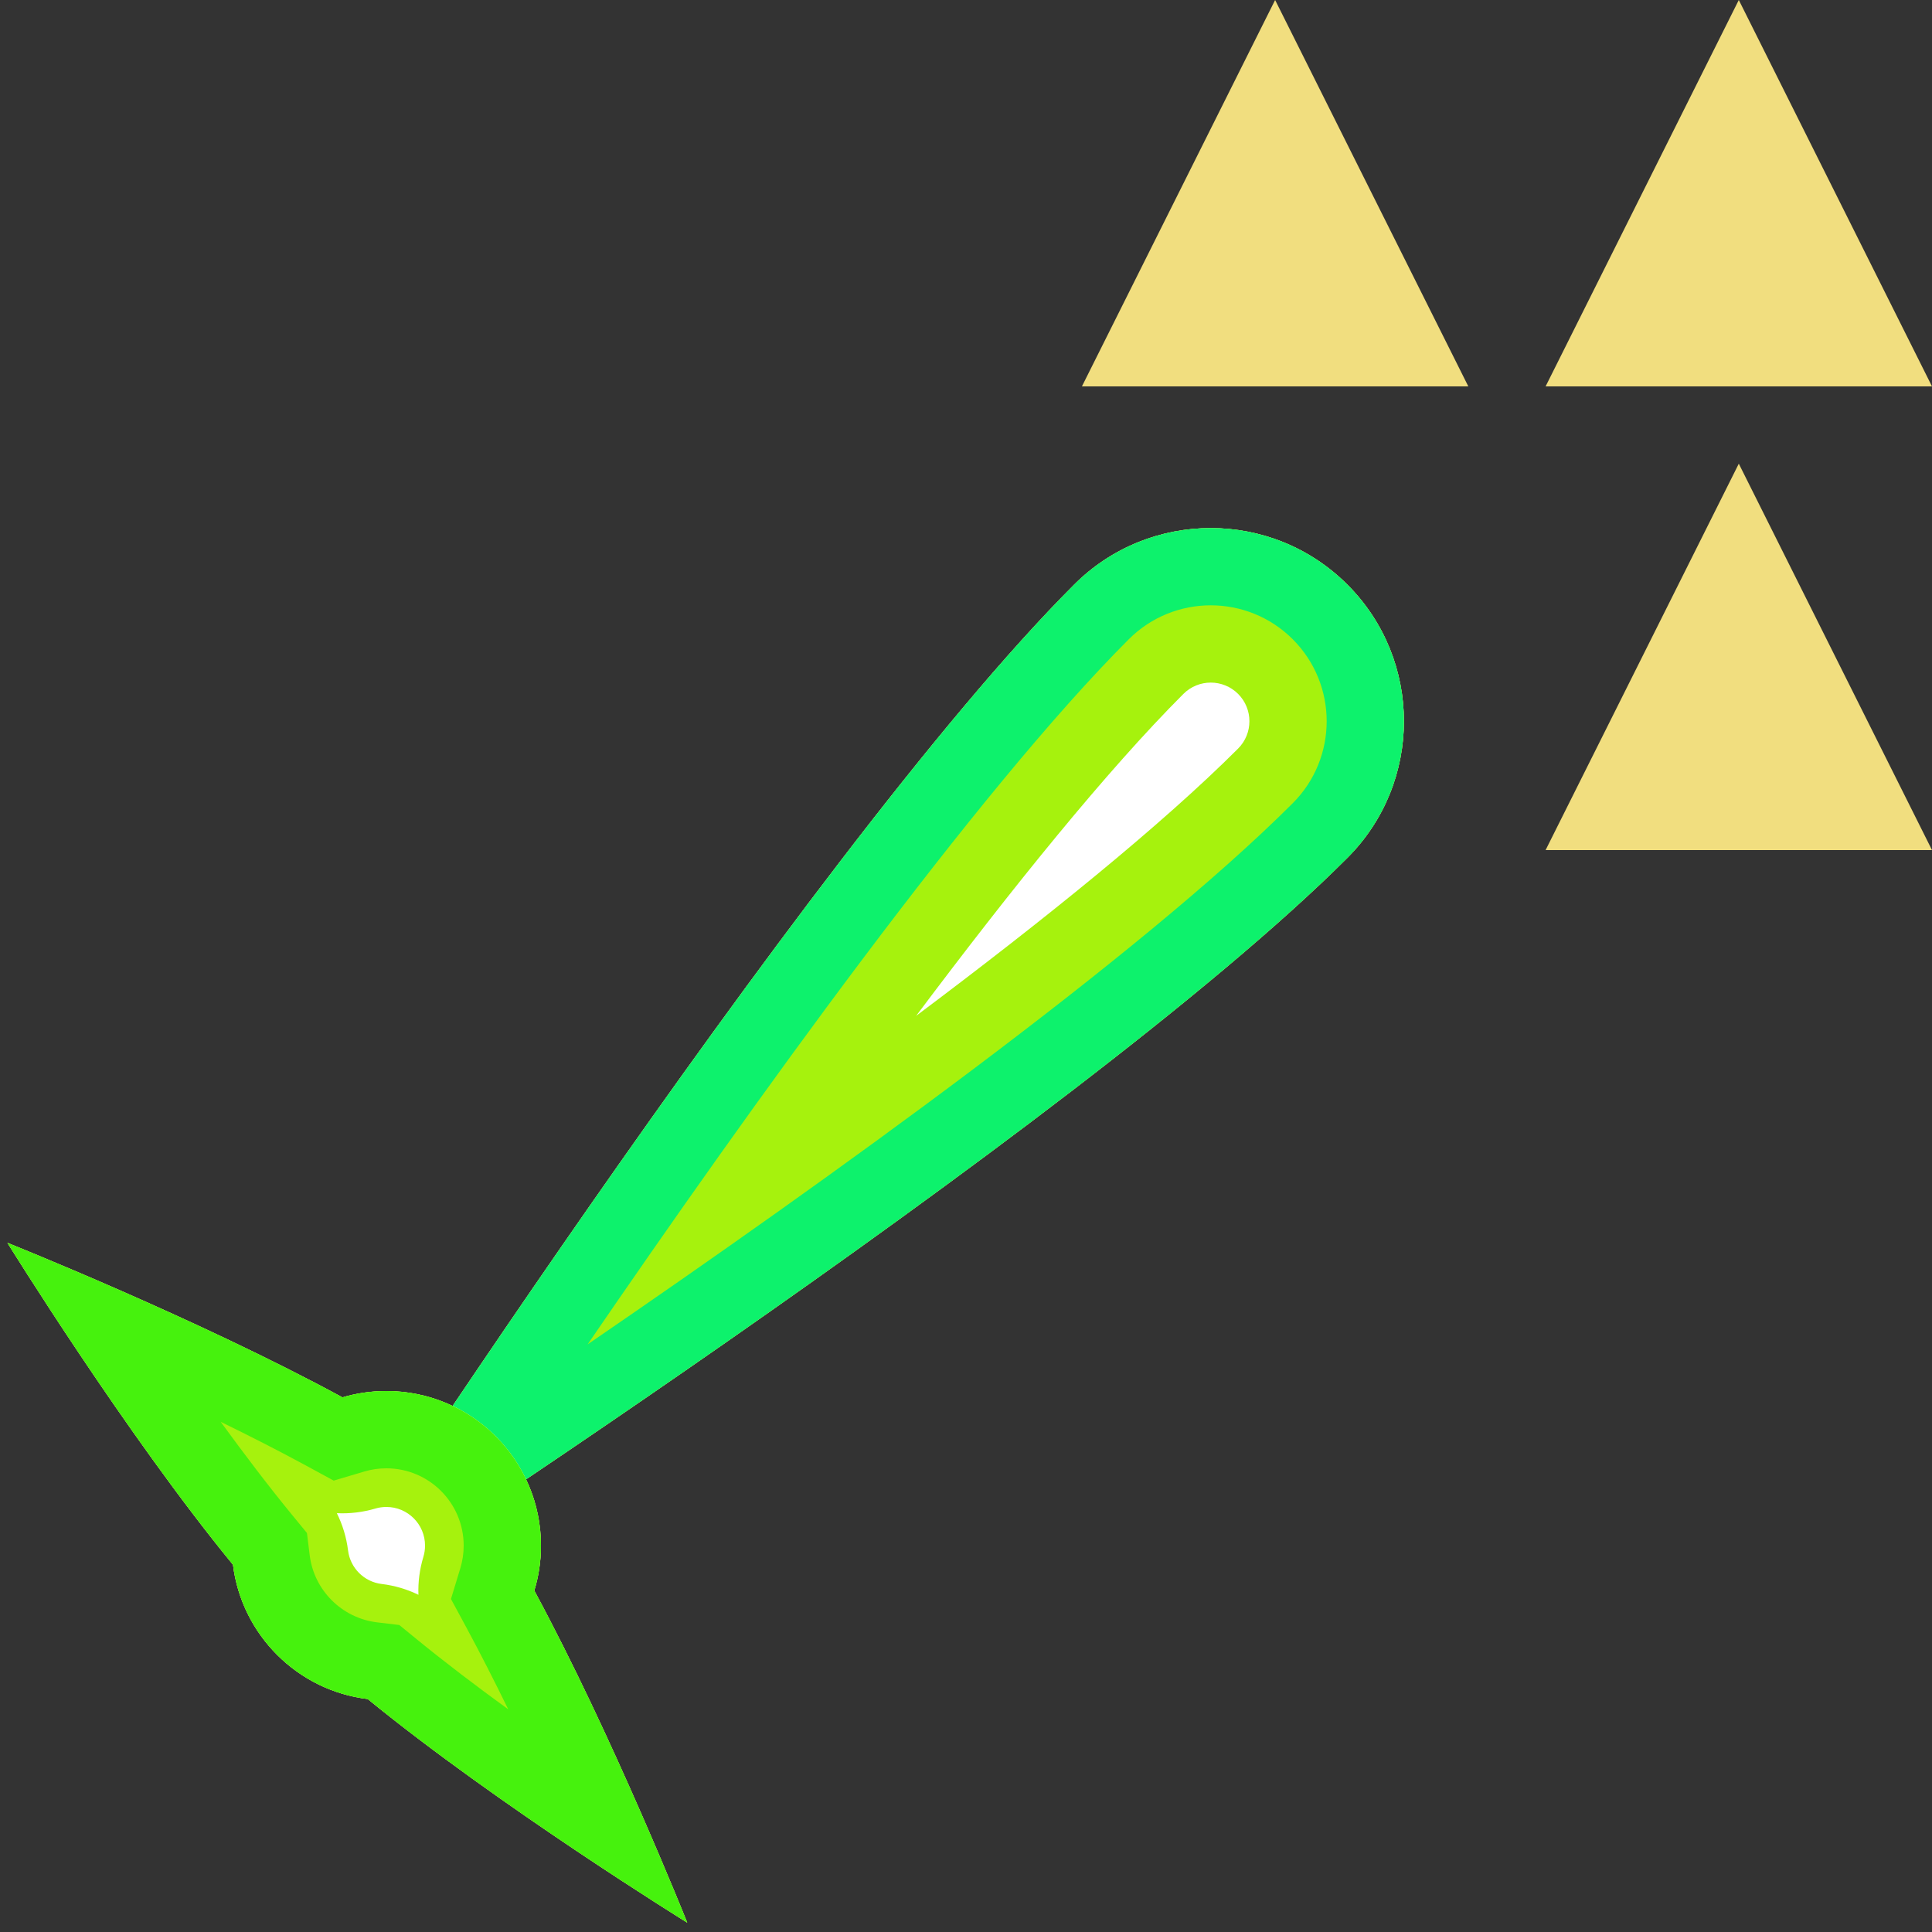 <?xml version="1.0" encoding="UTF-8" standalone="no"?><!DOCTYPE svg PUBLIC "-//W3C//DTD SVG 1.1//EN" "http://www.w3.org/Graphics/SVG/1.1/DTD/svg11.dtd"><svg width="100%" height="100%" viewBox="0 0 50 50" version="1.1" xmlns="http://www.w3.org/2000/svg" xmlns:xlink="http://www.w3.org/1999/xlink" xml:space="preserve" xmlns:serif="http://www.serif.com/" style="fill-rule:evenodd;clip-rule:evenodd;stroke-linejoin:round;stroke-miterlimit:2;"><rect x="0" y="0" width="50" height="50" fill="#333333" stroke="none"/><rect id="weapon-disruptor-array-area" x="0" y="0" width="50" height="50" style="fill:none;"/><g id="weapon-disruptor-array-area1" serif:id="weapon-disruptor-array-area"><path d="M8,42C8,42 27.87,29.201 34.87,22.201C36.821,20.25 36.821,17.081 34.87,15.13C32.919,13.179 29.75,13.179 27.799,15.13C20.799,22.13 8,42 8,42Z" style="fill:#fff;"/><path d="M8,42C8,42 20.799,22.13 27.799,15.13C29.75,13.179 32.919,13.179 34.87,15.13C36.821,17.081 36.821,20.25 34.87,22.201C27.87,29.201 8,42 8,42ZM23.71,26.29C27.025,23.805 30.062,21.352 32.042,19.373C32.432,18.982 32.432,18.349 32.042,17.958C31.651,17.568 31.018,17.568 30.627,17.958C28.648,19.938 26.195,22.975 23.71,26.29Z" style="fill:#a6f20d;"/><path d="M8,42C8,42 20.799,22.13 27.799,15.13C29.75,13.179 32.919,13.179 34.87,15.13C36.821,17.081 36.821,20.25 34.87,22.201C27.87,29.201 8,42 8,42ZM15.207,34.793C21.423,30.537 29.511,24.732 33.456,20.787C34.627,19.616 34.627,17.715 33.456,16.544C32.285,15.373 30.384,15.373 29.213,16.544C25.268,20.489 19.463,28.577 15.207,34.793Z" style="fill:#0df26c;"/><path d="M6.03,40.495C3.262,37.124 0.193,32.165 0.193,32.165C0.193,32.165 5.111,34.127 8.862,36.164C9.223,36.057 9.605,36 10,36C12.208,36 14,37.792 14,40C14,40.405 13.94,40.797 13.827,41.165C15.849,44.907 17.785,49.757 17.785,49.757C17.785,49.757 12.887,46.726 9.518,43.971C7.7,43.752 6.255,42.312 6.03,40.495Z" style="fill:#fff;"/><path d="M6.03,40.495C3.262,37.124 0.193,32.165 0.193,32.165C0.193,32.165 5.111,34.127 8.862,36.164C9.223,36.057 9.605,36 10,36C12.208,36 14,37.792 14,40C14,40.405 13.94,40.797 13.827,41.165C15.849,44.907 17.785,49.757 17.785,49.757C17.785,49.757 12.887,46.726 9.518,43.971C7.7,43.752 6.255,42.312 6.03,40.495ZM8.718,39.161C8.867,39.463 8.966,39.789 9.008,40.127C9.064,40.579 9.423,40.938 9.876,40.993C10.209,41.033 10.531,41.128 10.829,41.273C10.817,40.944 10.86,40.612 10.957,40.291C10.985,40.199 11,40.101 11,40C11,39.448 10.552,39 10,39C9.901,39 9.805,39.014 9.715,39.041C9.389,39.137 9.051,39.177 8.718,39.161Z" style="fill:#a6f20d;"/><path d="M6.03,40.495C3.262,37.124 0.193,32.165 0.193,32.165C0.193,32.165 5.111,34.127 8.862,36.164C9.223,36.057 9.605,36 10,36C12.208,36 14,37.792 14,40C14,40.405 13.94,40.797 13.827,41.165C15.849,44.907 17.785,49.757 17.785,49.757C17.785,49.757 12.887,46.726 9.518,43.971C7.7,43.752 6.255,42.312 6.03,40.495ZM8.015,40.25C8.127,41.157 8.849,41.876 9.757,41.986L10.334,42.055L10.784,42.423C11.522,43.026 12.335,43.643 13.153,44.237C12.802,43.518 12.436,42.798 12.068,42.116L11.671,41.382L11.914,40.583C11.97,40.398 12,40.203 12,40C12,38.896 11.104,38 10,38C9.802,38 9.611,38.028 9.431,38.082L8.636,38.318L7.908,37.922C7.204,37.54 6.458,37.161 5.712,36.797C6.323,37.636 6.957,38.472 7.576,39.226L7.944,39.674L8.015,40.25Z" style="fill:#46f20d;"/><path d="M40,10L45,0L50,10L40,10Z" style="fill:#f1de7f;"/><path d="M40,22L45,12L50,22L40,22Z" style="fill:#f1de7f;"/><path d="M28,10L33,0L38,10L28,10Z" style="fill:#f1de7f;"/></g></svg>